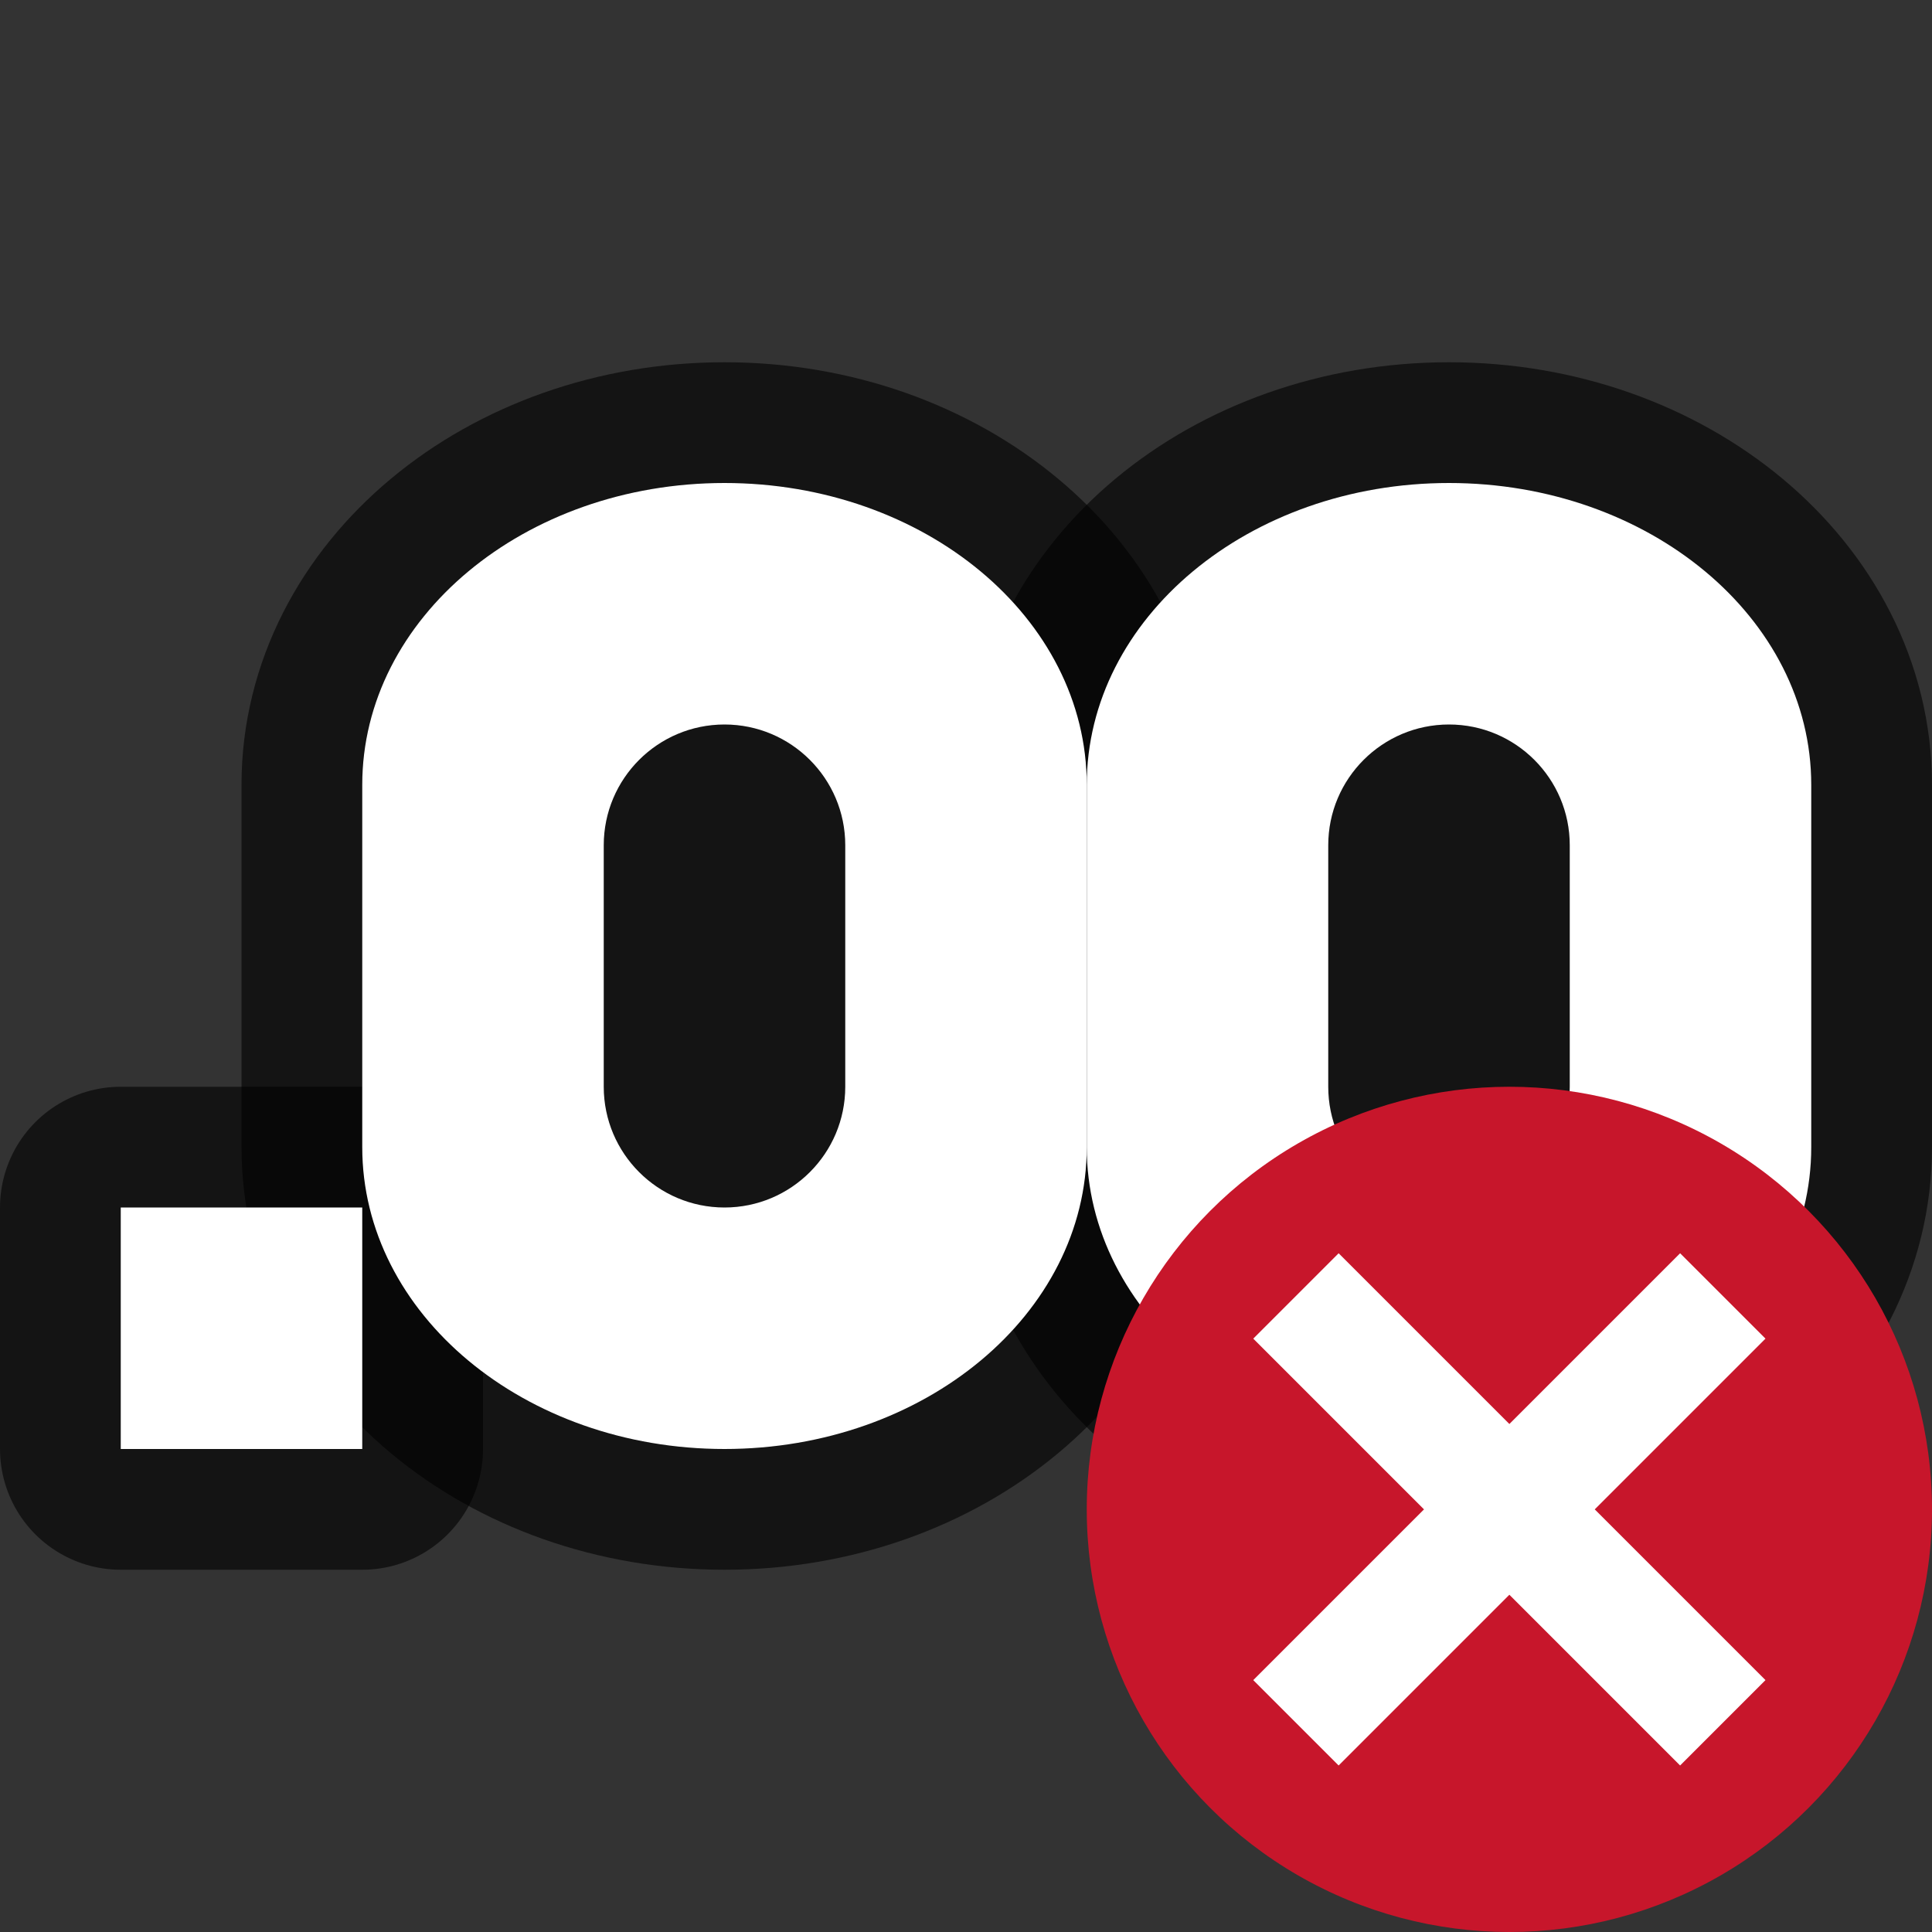 <?xml version="1.0" encoding="UTF-8" standalone="no"?>
<svg
   xmlns:dc="http://purl.org/dc/elements/1.1/"
   xmlns:cc="http://creativecommons.org/ns#"
   xmlns:rdf="http://www.w3.org/1999/02/22-rdf-syntax-ns#"
   xmlns:svg="http://www.w3.org/2000/svg"
   xmlns="http://www.w3.org/2000/svg"
   xmlns:sodipodi="http://sodipodi.sourceforge.net/DTD/sodipodi-0.dtd"
   xmlns:inkscape="http://www.inkscape.org/namespaces/inkscape"
   viewBox="0 0 16 16"
   version="1.1"
   id="svg8"
   sodipodi:docname="sc_numberformatdecdecimals.svg"
   inkscape:export-filename="/home/jupiter007/Libreoffice yaru theme fullcolor/build/cmd/sc_numberformatdecdecimals.png"
   inkscape:export-xdpi="95"
   inkscape:export-ydpi="95"
   inkscape:version="0.92.5 (2060ec1f9f, 2020-04-08)">
  <rect x="0" y="0" width="16" height="16" fill="#333333" stroke="none"/>
  <defs
     id="defs12" />
  <sodipodi:namedview
     pagecolor="#ffffff"
     bordercolor="#666666"
     borderopacity="1"
     objecttolerance="10"
     gridtolerance="10"
     guidetolerance="10"
     inkscape:pageopacity="0"
     inkscape:pageshadow="2"
     inkscape:window-width="1920"
     inkscape:window-height="1011"
     id="namedview10"
     showgrid="true"
     inkscape:zoom="20.85965"
     inkscape:cx="9.9067687"
     inkscape:cy="7.369565"
     inkscape:window-x="0"
     inkscape:window-y="32"
     inkscape:window-maximized="1"
     inkscape:current-layer="svg8">
    <inkscape:grid
       type="xygrid"
       id="grid856" />
  </sodipodi:namedview>
  <path
     inkscape:connector-curvature="0"
     id="path862"
     d="M 12,4 C 10.343,4 9,5.119 9,6.5 v 3 c 0,1.381 1.343,2.5 3,2.5 1.657,0 3,-1.119 3,-2.5 v -3 C 15,5.119 13.657,4 12,4 Z m 0,2 c 0.552,0 1,0.448 1,1 V 8.666 9 c 0,0.552 -0.448,1 -1,1 -0.552,0 -1,-0.448 -1,-1 V 7 c 0,-0.552 0.448,-1 1,-1 z"
     style="stroke-width:2;fill:#000000;stroke:#000000;stroke-opacity:1;stroke-miterlimit:4;stroke-dasharray:none;opacity:0.6" />
  <path
     inkscape:connector-curvature="0"
     style="stroke-width:2;fill:#000000;stroke:#000000;stroke-opacity:1;stroke-miterlimit:4;stroke-dasharray:none;opacity:0.6"
     d="M 6,4 C 4.343,4 3,5.119 3,6.5 v 3 C 3,10.881 4.343,12 6,12 7.657,12 9,10.881 9,9.5 v -3 C 9,5.119 7.657,4 6,4 Z M 6,6 C 6.552,6 7,6.448 7,7 V 8.666 9 C 7,9.552 6.552,10 6,10 5.448,10 5,9.552 5,9 V 7 C 5,6.448 5.448,6 6,6 Z"
     id="path864" />
  <rect
     y="10"
     x="1"
     height="2"
     width="2"
     id="rect866"
     style="opacity:0.6;fill:#000000;fill-opacity:1;fill-rule:evenodd;stroke:#000000;stroke-width:2;stroke-linecap:butt;stroke-linejoin:round;stroke-miterlimit:4;stroke-dasharray:none;stroke-opacity:1" />
  <path
     style="stroke-width:1.095;fill:#ffffff"
     d="M 12,4 C 10.343,4 9,5.119 9,6.5 v 3 c 0,1.381 1.343,2.5 3,2.5 1.657,0 3,-1.119 3,-2.5 v -3 C 15,5.119 13.657,4 12,4 Z m 0,2 c 0.552,0 1,0.448 1,1 V 8.666 9 c 0,0.552 -0.448,1 -1,1 -0.552,0 -1,-0.448 -1,-1 V 7 c 0,-0.552 0.448,-1 1,-1 z"
     id="path847"
     inkscape:connector-curvature="0" />
  <path
     id="path858"
     d="M 6,4 C 4.343,4 3,5.119 3,6.5 v 3 C 3,10.881 4.343,12 6,12 7.657,12 9,10.881 9,9.5 v -3 C 9,5.119 7.657,4 6,4 Z M 6,6 C 6.552,6 7,6.448 7,7 V 8.666 9 C 7,9.552 6.552,10 6,10 5.448,10 5,9.552 5,9 V 7 C 5,6.448 5.448,6 6,6 Z"
     style="stroke-width:1.095;fill:#ffffff"
     inkscape:connector-curvature="0" />
  <rect
     style="opacity:1;fill:#ffffff;fill-opacity:1;fill-rule:evenodd;stroke:none;stroke-width:2;stroke-linecap:butt;stroke-linejoin:round;stroke-miterlimit:4;stroke-dasharray:none;stroke-opacity:1"
     id="rect860"
     width="2"
     height="2"
     x="1"
     y="10" />
  <circle
     style="opacity:1;vector-effect:none;fill:#c7162b;fill-opacity:1;stroke:none;stroke-width:3.5;stroke-linecap:butt;stroke-linejoin:round;stroke-miterlimit:4;stroke-dasharray:none;stroke-dashoffset:0;stroke-opacity:1"
     id="path2644"
     cy="12.5"
     cx="12.5"
     r="3.5" />
  <path
     inkscape:connector-curvature="0"
     id="path1063"
     overflow="visible"
     font-weight="400"
     style="color:#000000;font-weight:400;line-height:normal;font-family:sans-serif;text-indent:0;text-align:start;text-decoration:none;text-decoration-line:none;text-decoration-style:solid;text-decoration-color:#000000;text-transform:none;white-space:normal;overflow:visible;isolation:auto;mix-blend-mode:normal;fill:#ffffff;fill-opacity:1;marker:none"
     d="m 13.914,10.379 -1.414,1.414 -1.414,-1.414 -0.707,0.707 1.414,1.414 -1.414,1.414 0.707,0.707 1.414,-1.414 1.414,1.414 0.707,-0.707 L 13.207,12.5 14.621,11.086 Z" />
</svg>
